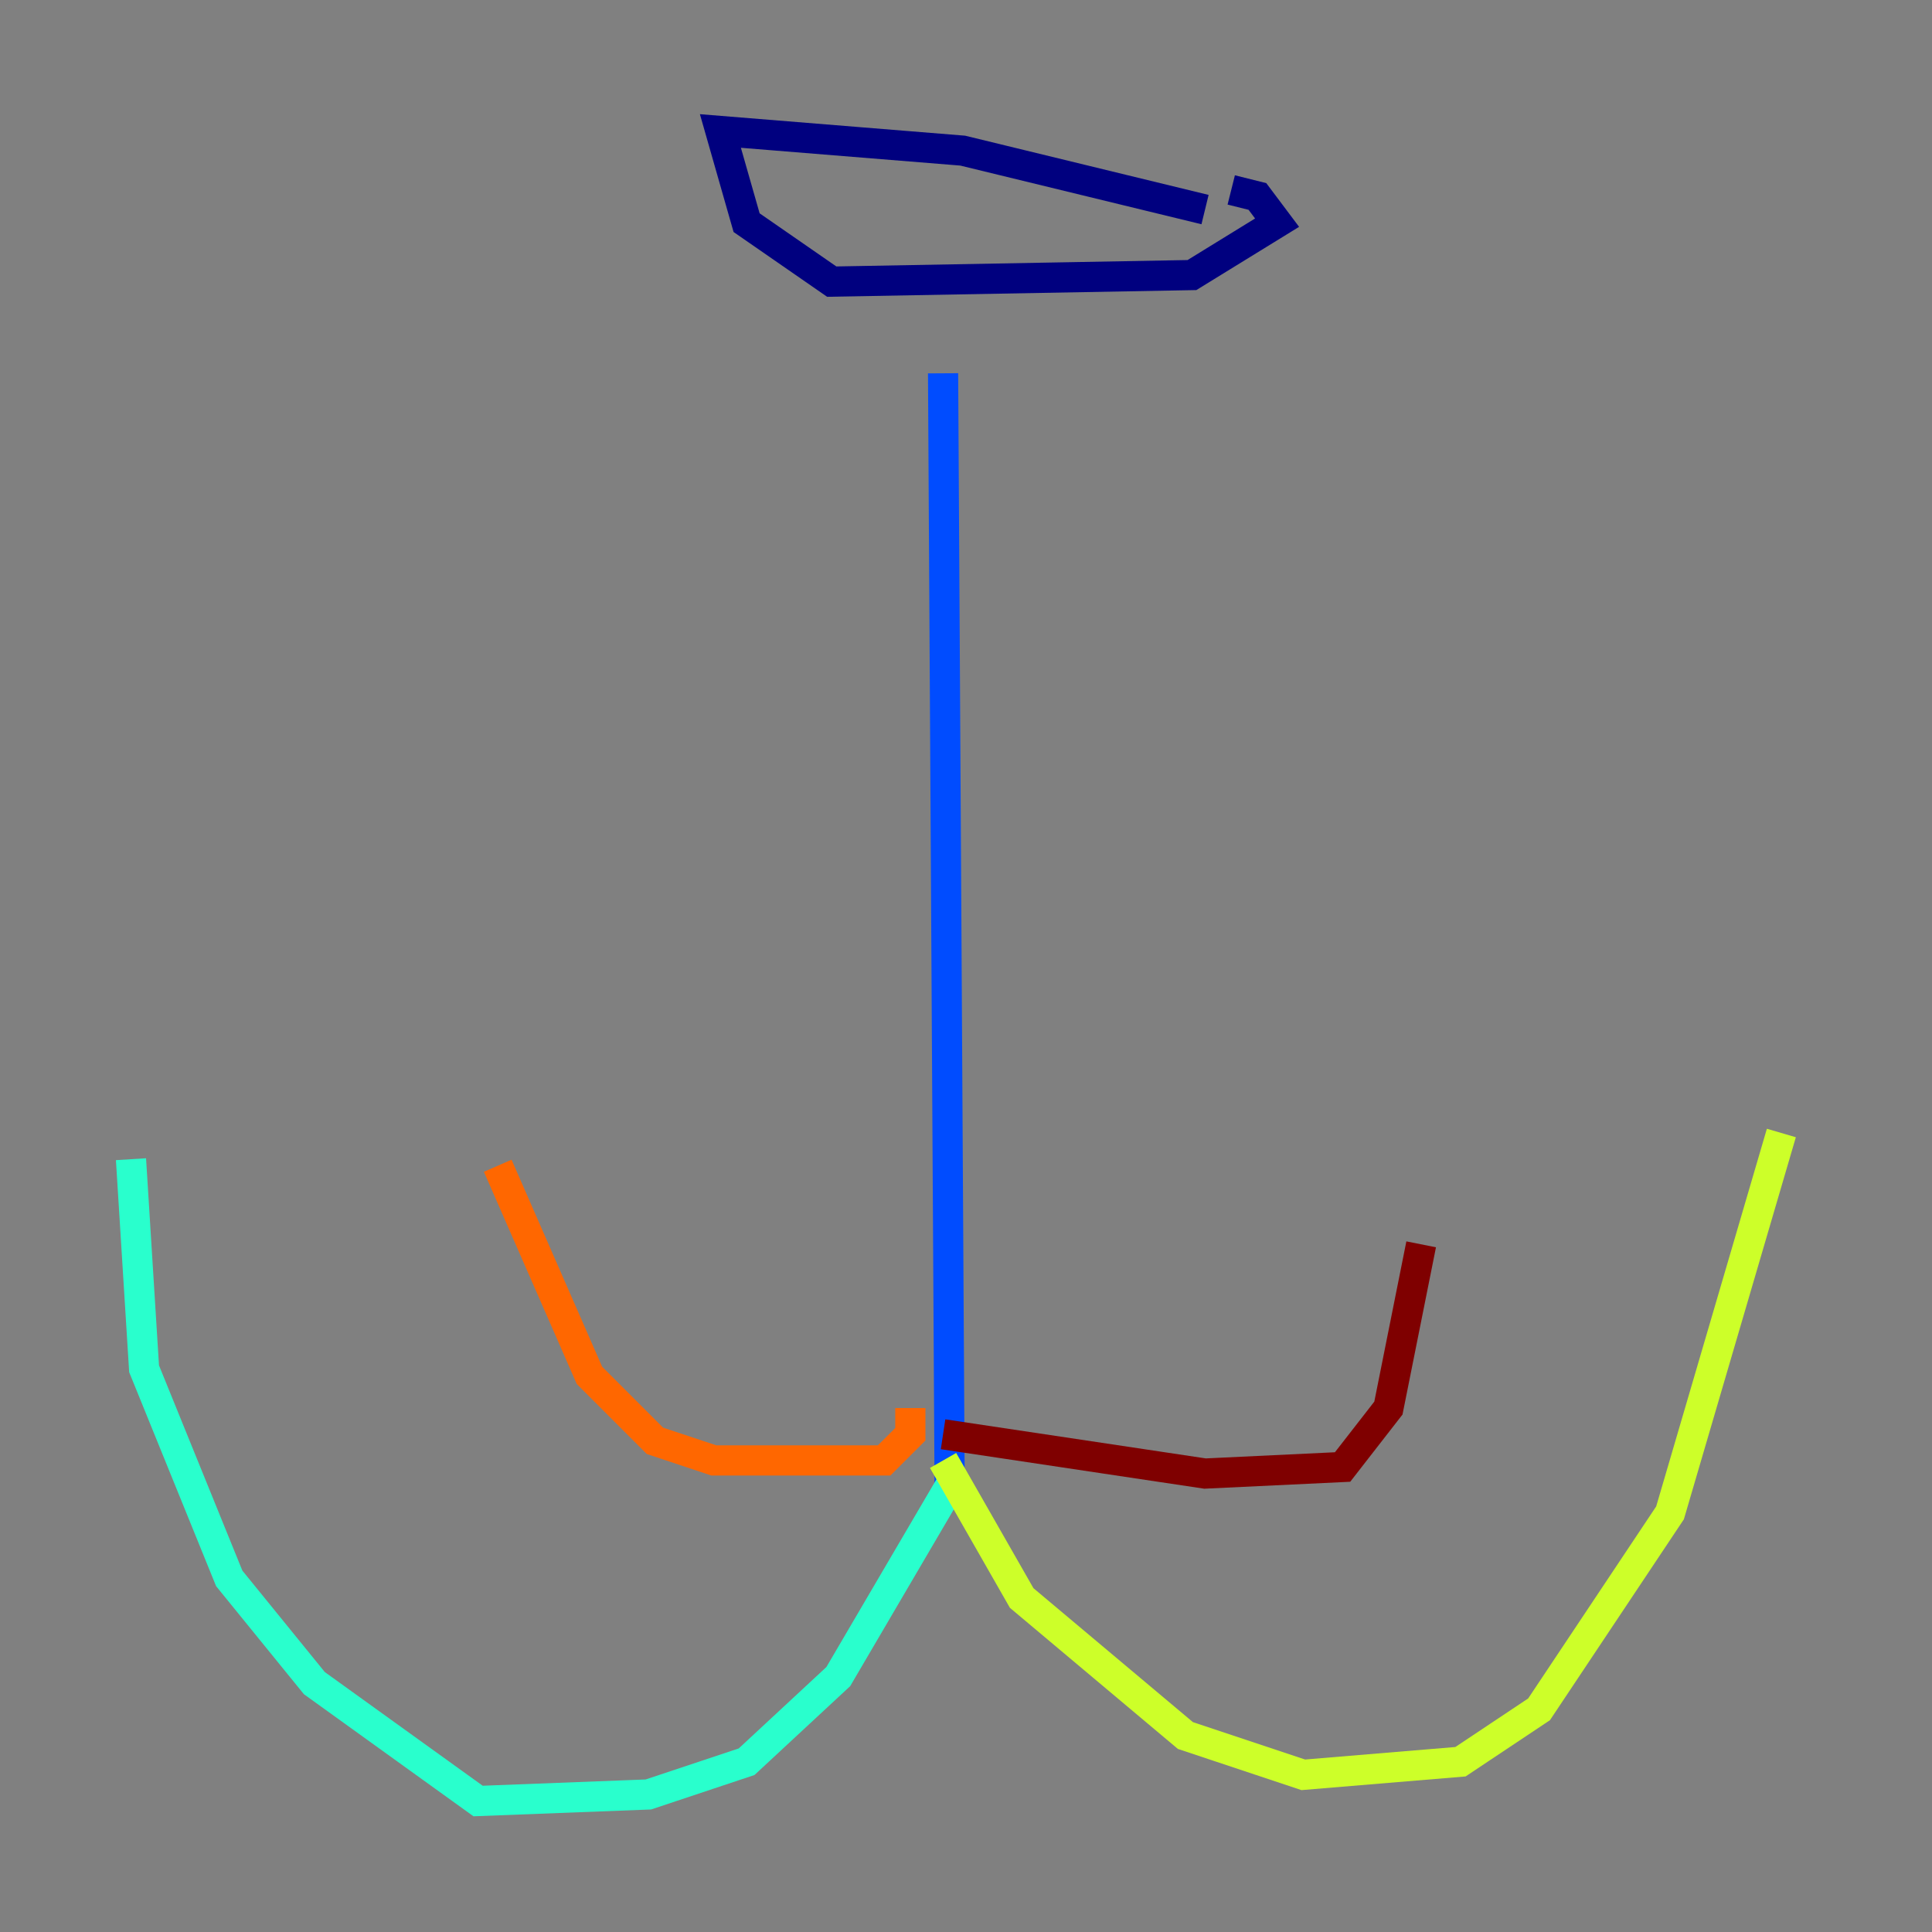 <?xml version="1.0" encoding="utf-8" ?>
<svg baseProfile="tiny" height="128" version="1.2" viewBox="0,0,128,128" width="128" xmlns="http://www.w3.org/2000/svg" xmlns:ev="http://www.w3.org/2001/xml-events" xmlns:xlink="http://www.w3.org/1999/xlink"><rect x="0" y="0" width="128" height="128" fill="#808080" stroke="none"/><defs /><polyline fill="none" points="79.837,13.885 63.783,9.98 47.729,8.678 49.464,14.752 55.105,18.658 78.969,18.224 84.61,14.752 83.308,13.017 81.573,12.583" stroke="#00007f" stroke-width="2" /><polyline fill="none" points="62.481,24.732 62.915,98.495" stroke="#004cff" stroke-width="2" /><polyline fill="none" points="62.915,98.495 55.539,111.078 49.464,116.719 42.956,118.888 31.675,119.322 20.827,111.512 15.186,104.57 9.546,90.685 8.678,76.8" stroke="#29ffcd" stroke-width="2" /><polyline fill="none" points="62.481,96.759 67.688,105.871 78.536,114.983 86.346,117.586 96.759,116.719 101.966,113.248 110.644,100.231 118.02,75.064" stroke="#cdff29" stroke-width="2" /><polyline fill="none" points="60.312,93.288 60.312,95.024 58.576,96.759 47.295,96.759 43.39,95.458 39.051,91.119 32.976,77.234" stroke="#ff6700" stroke-width="2" /><polyline fill="none" points="62.481,95.024 79.837,97.627 88.949,97.193 91.986,93.288 94.156,82.441" stroke="#7f0000" stroke-width="2" /></svg>